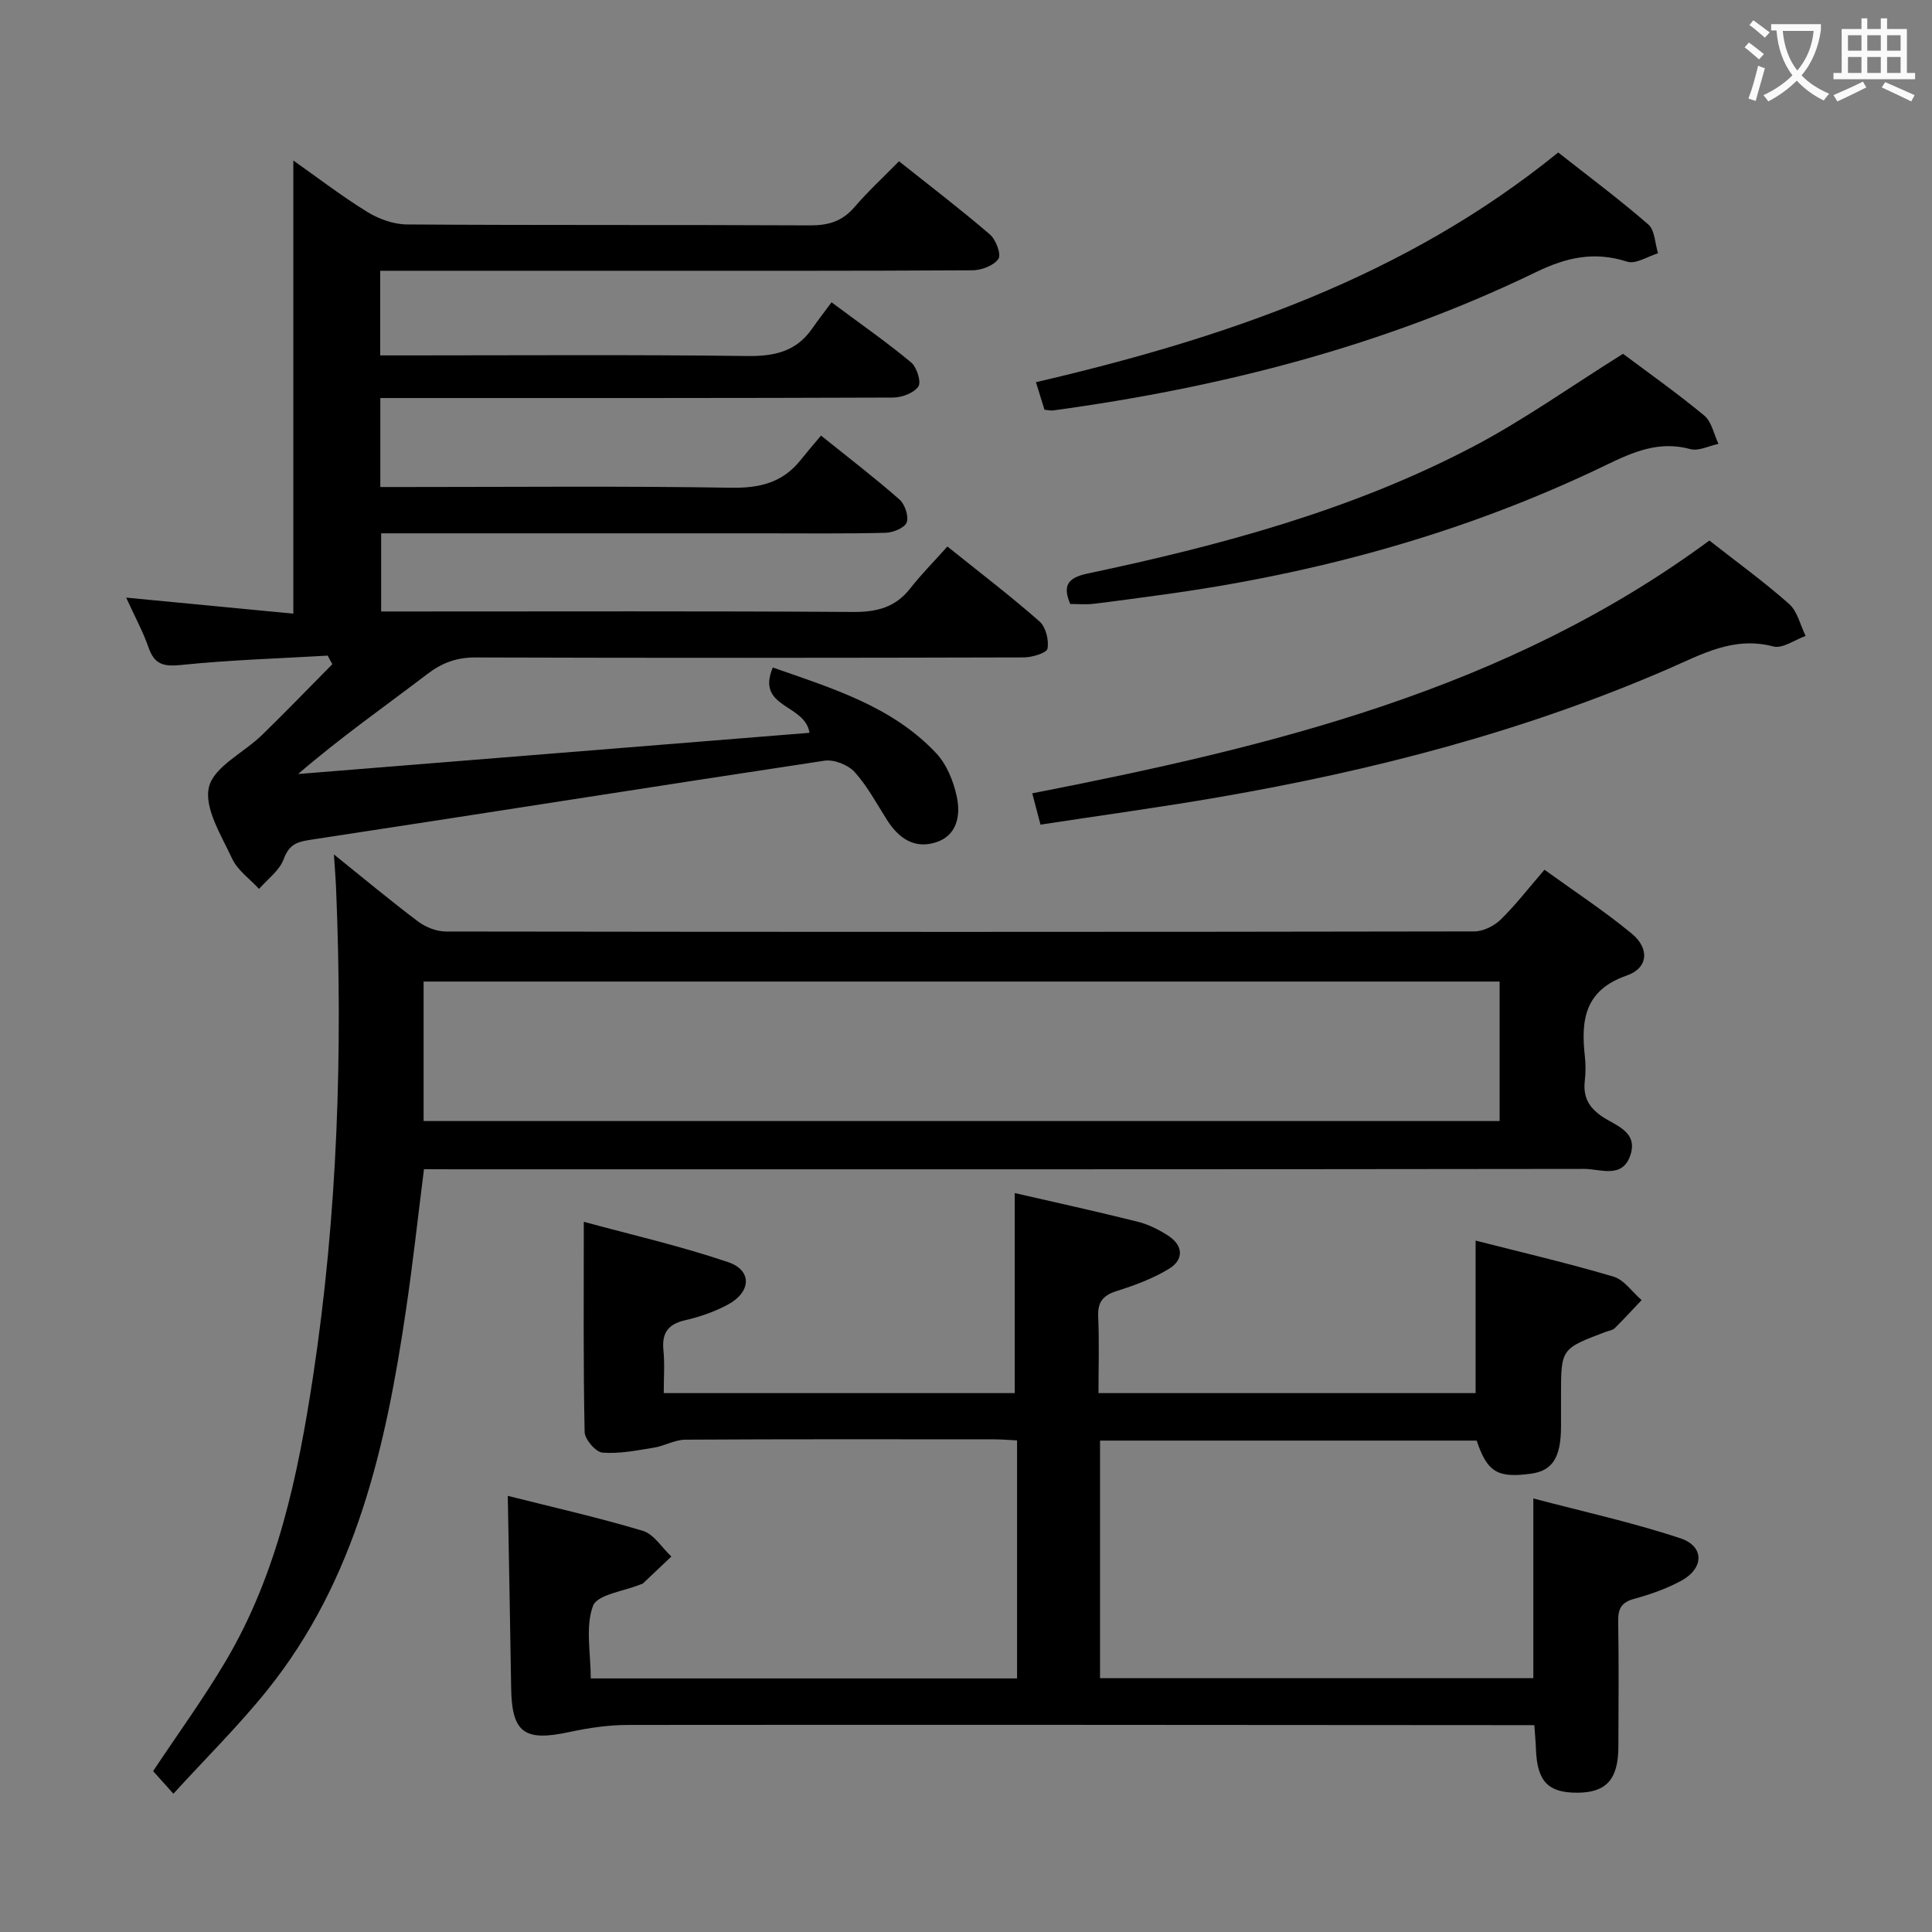<svg enable-background="new 0 0 400 400" viewBox="0 0 400 400" xmlns="http://www.w3.org/2000/svg"><rect x="0" y="0" width="400" height="400" fill="#808080" stroke="none"/><g fill="#010000"><path d="m67.85 135.74c-10.1.59-20.23.89-30.29 1.93-3.63.37-5.56-.04-6.8-3.6-1.13-3.26-2.81-6.33-4.64-10.34 11.99 1.15 23.25 2.23 34.61 3.32 0-31.75 0-62.68 0-93.82 4.98 3.51 9.97 7.35 15.3 10.64 2.39 1.47 5.45 2.58 8.22 2.6 27.83.19 55.66.05 83.49.19 3.79.02 6.66-.86 9.17-3.78 2.79-3.25 5.95-6.16 9.22-9.49 6.47 5.15 12.8 9.98 18.83 15.16 1.24 1.07 2.38 4.15 1.75 5.05-.97 1.39-3.49 2.35-5.35 2.36-24.83.15-49.66.1-74.49.1-14.16 0-28.33 0-42.49 0-1.79 0-3.58 0-5.66 0v17.52h5.97c23.33 0 46.66-.17 69.99.13 5.6.07 10.1-.89 13.41-5.6 1.24-1.77 2.56-3.49 4.07-5.52 6.23 4.64 11.54 8.33 16.48 12.45 1.18.98 2.14 4.07 1.49 4.99-.95 1.36-3.43 2.28-5.26 2.28-33.33.13-66.66.1-99.98.1-1.95 0-3.89 0-6.15 0v18.42h5.62c22.33 0 44.66-.22 66.99.15 5.96.1 10.69-1.06 14.41-5.73 1.24-1.56 2.55-3.08 4.22-5.07 5.82 4.68 11.18 8.78 16.24 13.23 1.13.99 1.97 3.49 1.5 4.75-.43 1.14-2.83 2.11-4.38 2.15-8.49.21-16.99.11-25.49.11-24.16 0-48.33 0-72.49 0-1.99 0-3.98 0-6.45 0v16.18h5.77c30.66 0 61.32-.1 91.98.1 4.87.03 8.71-.94 11.78-4.86 2.25-2.88 4.85-5.49 7.71-8.69 6.82 5.48 13.12 10.28 19.06 15.5 1.31 1.15 1.99 3.89 1.66 5.65-.17.91-3.21 1.81-4.95 1.81-37.83.1-75.65.13-113.48.01-3.9-.01-6.89 1.09-9.98 3.44-8.81 6.72-17.91 13.08-26.74 20.69 35.26-2.84 70.53-5.68 105.88-8.53-.94-6.06-11.16-5.07-7.6-13.52 12.4 4.34 24.69 8.05 33.79 17.7 2.23 2.36 3.67 5.93 4.33 9.18.78 3.84.02 8.03-4.55 9.38-4.42 1.31-7.6-1.04-9.94-4.72-2.14-3.37-4.04-6.97-6.68-9.89-1.35-1.49-4.26-2.65-6.22-2.36-35.61 5.37-71.17 11.03-106.77 16.43-2.87.44-4.19 1.2-5.25 4.01-.88 2.34-3.32 4.1-5.08 6.11-1.9-2.07-4.44-3.84-5.57-6.26-2.22-4.8-5.83-10.47-4.8-14.82.99-4.2 7.19-7.1 10.94-10.74 4.95-4.82 9.75-9.8 14.61-14.71-.35-.6-.66-1.18-.96-1.77z"/><path d="m210.57 347.5c0-16.44 0-32.54 0-49.28-1.54-.07-3.12-.22-4.7-.22-21.33-.01-42.65-.06-63.98.07-2.17.01-4.29 1.29-6.49 1.65-3.54.57-7.15 1.31-10.66 1.03-1.4-.11-3.67-2.75-3.7-4.27-.29-14.1-.17-28.21-.17-43.52 9.72 2.65 19.99 4.99 29.9 8.36 4.99 1.69 4.77 6.19-.08 8.79-2.74 1.47-5.8 2.53-8.84 3.23-3.61.83-4.86 2.7-4.49 6.29.28 2.78.06 5.6.06 8.8h72.67c0-13.64 0-27.31 0-41.42 8.23 1.89 16.89 3.79 25.49 5.94 2.21.55 4.37 1.65 6.29 2.89 3.14 2.04 3.24 4.95.21 6.82-3.33 2.05-7.15 3.45-10.9 4.64-2.88.91-3.95 2.33-3.81 5.34.23 5.13.06 10.27.06 15.79h78.08c0-10.37 0-20.59 0-31.58 9.47 2.42 19.08 4.66 28.51 7.45 2.24.66 3.92 3.2 5.86 4.87-1.85 1.95-3.66 3.93-5.57 5.82-.43.43-1.21.52-1.83.75-9.29 3.49-9.29 3.49-9.29 13.2 0 2.17.01 4.33 0 6.5-.03 6.35-1.78 9.06-6.21 9.67-6.93.95-9.06-.31-11.25-6.85-25.82 0-51.74 0-77.98 0v49.19h89.71c0-11.95 0-23.97 0-37.21 10.23 2.7 20.5 4.95 30.43 8.24 5.04 1.67 4.93 6.23.17 8.81-3.04 1.65-6.4 2.82-9.75 3.74-2.61.72-3.32 2.03-3.28 4.59.14 8.66.07 17.33.04 25.99-.02 6.81-2.51 9.55-8.56 9.55s-8.27-2.38-8.51-9.06c-.05-1.46-.2-2.92-.33-4.93-2.01 0-3.8 0-5.59 0-60.65-.04-121.3-.1-181.94-.04-4.1 0-8.26.6-12.28 1.47-9.29 2.02-11.89.16-12.03-9.11-.2-13.07-.46-26.14-.7-39.79 9.14 2.31 18.64 4.45 27.95 7.24 2.3.69 3.96 3.49 5.92 5.32-1.96 1.86-3.91 3.72-5.88 5.57-.11.11-.31.12-.46.19-3.45 1.43-9 2.09-9.89 4.47-1.61 4.36-.46 9.74-.46 15.01z"/><path d="m87.78 242.07c-1.28 10.12-2.32 19.67-3.73 29.17-4.15 28.16-10.29 55.69-28.66 78.62-5.88 7.34-12.63 13.99-19.49 21.51-1.96-2.19-3.16-3.52-4.2-4.68 5.13-7.72 10.41-14.98 14.97-22.67 10.79-18.19 15.03-38.51 18.15-59.09 5.08-33.5 6.16-67.21 4.76-101.03-.09-2.13-.27-4.27-.45-7 6.03 4.84 11.61 9.51 17.42 13.88 1.58 1.19 3.84 2.08 5.79 2.08 70.96.1 141.93.11 212.89-.02 1.85 0 4.1-1.12 5.46-2.44 3.08-3 5.72-6.45 9.08-10.33 6.12 4.43 12.35 8.51 18.05 13.21 3.74 3.08 3.45 7.14-1.01 8.69-8.74 3.03-9.52 9.22-8.68 16.76.18 1.65.18 3.35-.01 4.99-.38 3.29.7 5.48 3.57 7.44 2.75 1.87 7.48 3.11 5.87 7.99-1.64 4.97-6.22 2.86-9.51 2.86-77.96.11-155.92.08-233.88.08-1.97-.02-3.96-.02-6.39-.02zm-.08-9.97h222.78c0-9.91 0-19.33 0-28.88-74.39 0-148.44 0-222.78 0z"/><path d="m353.91 111.91c5.63 4.42 11.3 8.52 16.51 13.14 1.73 1.53 2.31 4.38 3.42 6.62-2.25.79-4.79 2.68-6.7 2.17-8.2-2.16-14.79 1.62-21.76 4.65-29.86 12.96-61.13 21.05-93.11 26.57-12.08 2.09-24.23 3.74-36.85 5.67-.6-2.3-1.09-4.15-1.7-6.48 49.62-9.71 98.24-21.4 140.19-52.34z"/><path d="m336.03 73.25c5.22 3.91 11.2 8.13 16.82 12.79 1.54 1.28 1.99 3.87 2.94 5.86-1.95.4-4.11 1.55-5.82 1.08-6.49-1.77-11.82.58-17.47 3.31-29.26 14.14-60.22 22.57-92.35 26.91-4.61.62-9.21 1.28-13.83 1.82-1.48.17-2.99.03-4.74.03-1.48-3.55-.84-5.37 3.57-6.3 27.5-5.81 54.62-13.08 79.67-26.19 10.53-5.51 20.3-12.49 31.21-19.31z"/><path d="m216.25 84.83c-.51-1.63-1.03-3.31-1.77-5.7 39.02-9.1 76.25-21.67 108.13-47.56 6.3 4.96 12.67 9.7 18.65 14.9 1.37 1.19 1.38 3.94 2.02 5.97-2.14.64-4.61 2.3-6.37 1.74-6.76-2.18-12.53-.93-18.86 2.14-31.65 15.34-65.31 23.93-100.04 28.66-.46.06-.96-.08-1.76-.15z"/></g><path d="m362.1 8.8c1.1.8 2.1 1.6 3.1 2.4l-1 1.1c-1.3-1.1-2.3-2-3-2.5zm1.9 4.8c.5.2.9.4 1.4.5-.6 2.3-1.3 4.5-1.9 6.8l-1.5-.5c.8-2.1 1.4-4.3 2-6.8zm-1-9.4c1.3.9 2.4 1.8 3.4 2.5l-1 1.1c-1.4-1.2-2.4-2.1-3.2-2.6zm3.7 2.2v-1.4h10.3v1.2c-.5 3.6-1.8 6.8-4 9.4 1.5 1.6 3.4 2.8 5.7 3.8-.3.4-.7.8-1.1 1.4-2.3-1.1-4.1-2.5-5.6-4.1-1.6 1.6-3.6 3.1-5.9 4.3-.3-.5-.7-.9-1-1.3 2.4-1.1 4.4-2.5 6-4.1-1.9-2.5-3-5.6-3.3-9.3h-1.1zm8.8 0h-6.4c.3 3.3 1.3 6 3 8.2 2-2.3 3.1-5.1 3.4-8.2z" fill="#fbfafa"/><path d="m385.3 3.8h1.3v2.2h2.8v-2.2h1.3v2.2h4.1v9.1h1.7v1.3h-16.9v-1.3h1.7v-9.1h4.1v-2.2zm.4 13.1.7 1.2c-1.8.9-3.8 1.9-6 2.9-.2-.4-.5-.8-.8-1.3 2.3-1 4.3-1.9 6.1-2.8zm-3.1-6.4h2.8v-3.2h-2.8zm0 4.6h2.8v-3.3h-2.8zm4-4.6h2.8v-3.2h-2.8zm0 4.6h2.8v-3.3h-2.8zm3.7 1.9c2.1.9 4.1 1.8 6.1 2.7l-.7 1.3c-2.2-1.1-4.2-2-6.1-2.9zm3.2-9.7h-2.8v3.2h2.8zm-2.8 7.8h2.8v-3.3h-2.8z" fill="#fbfafa"/></svg>